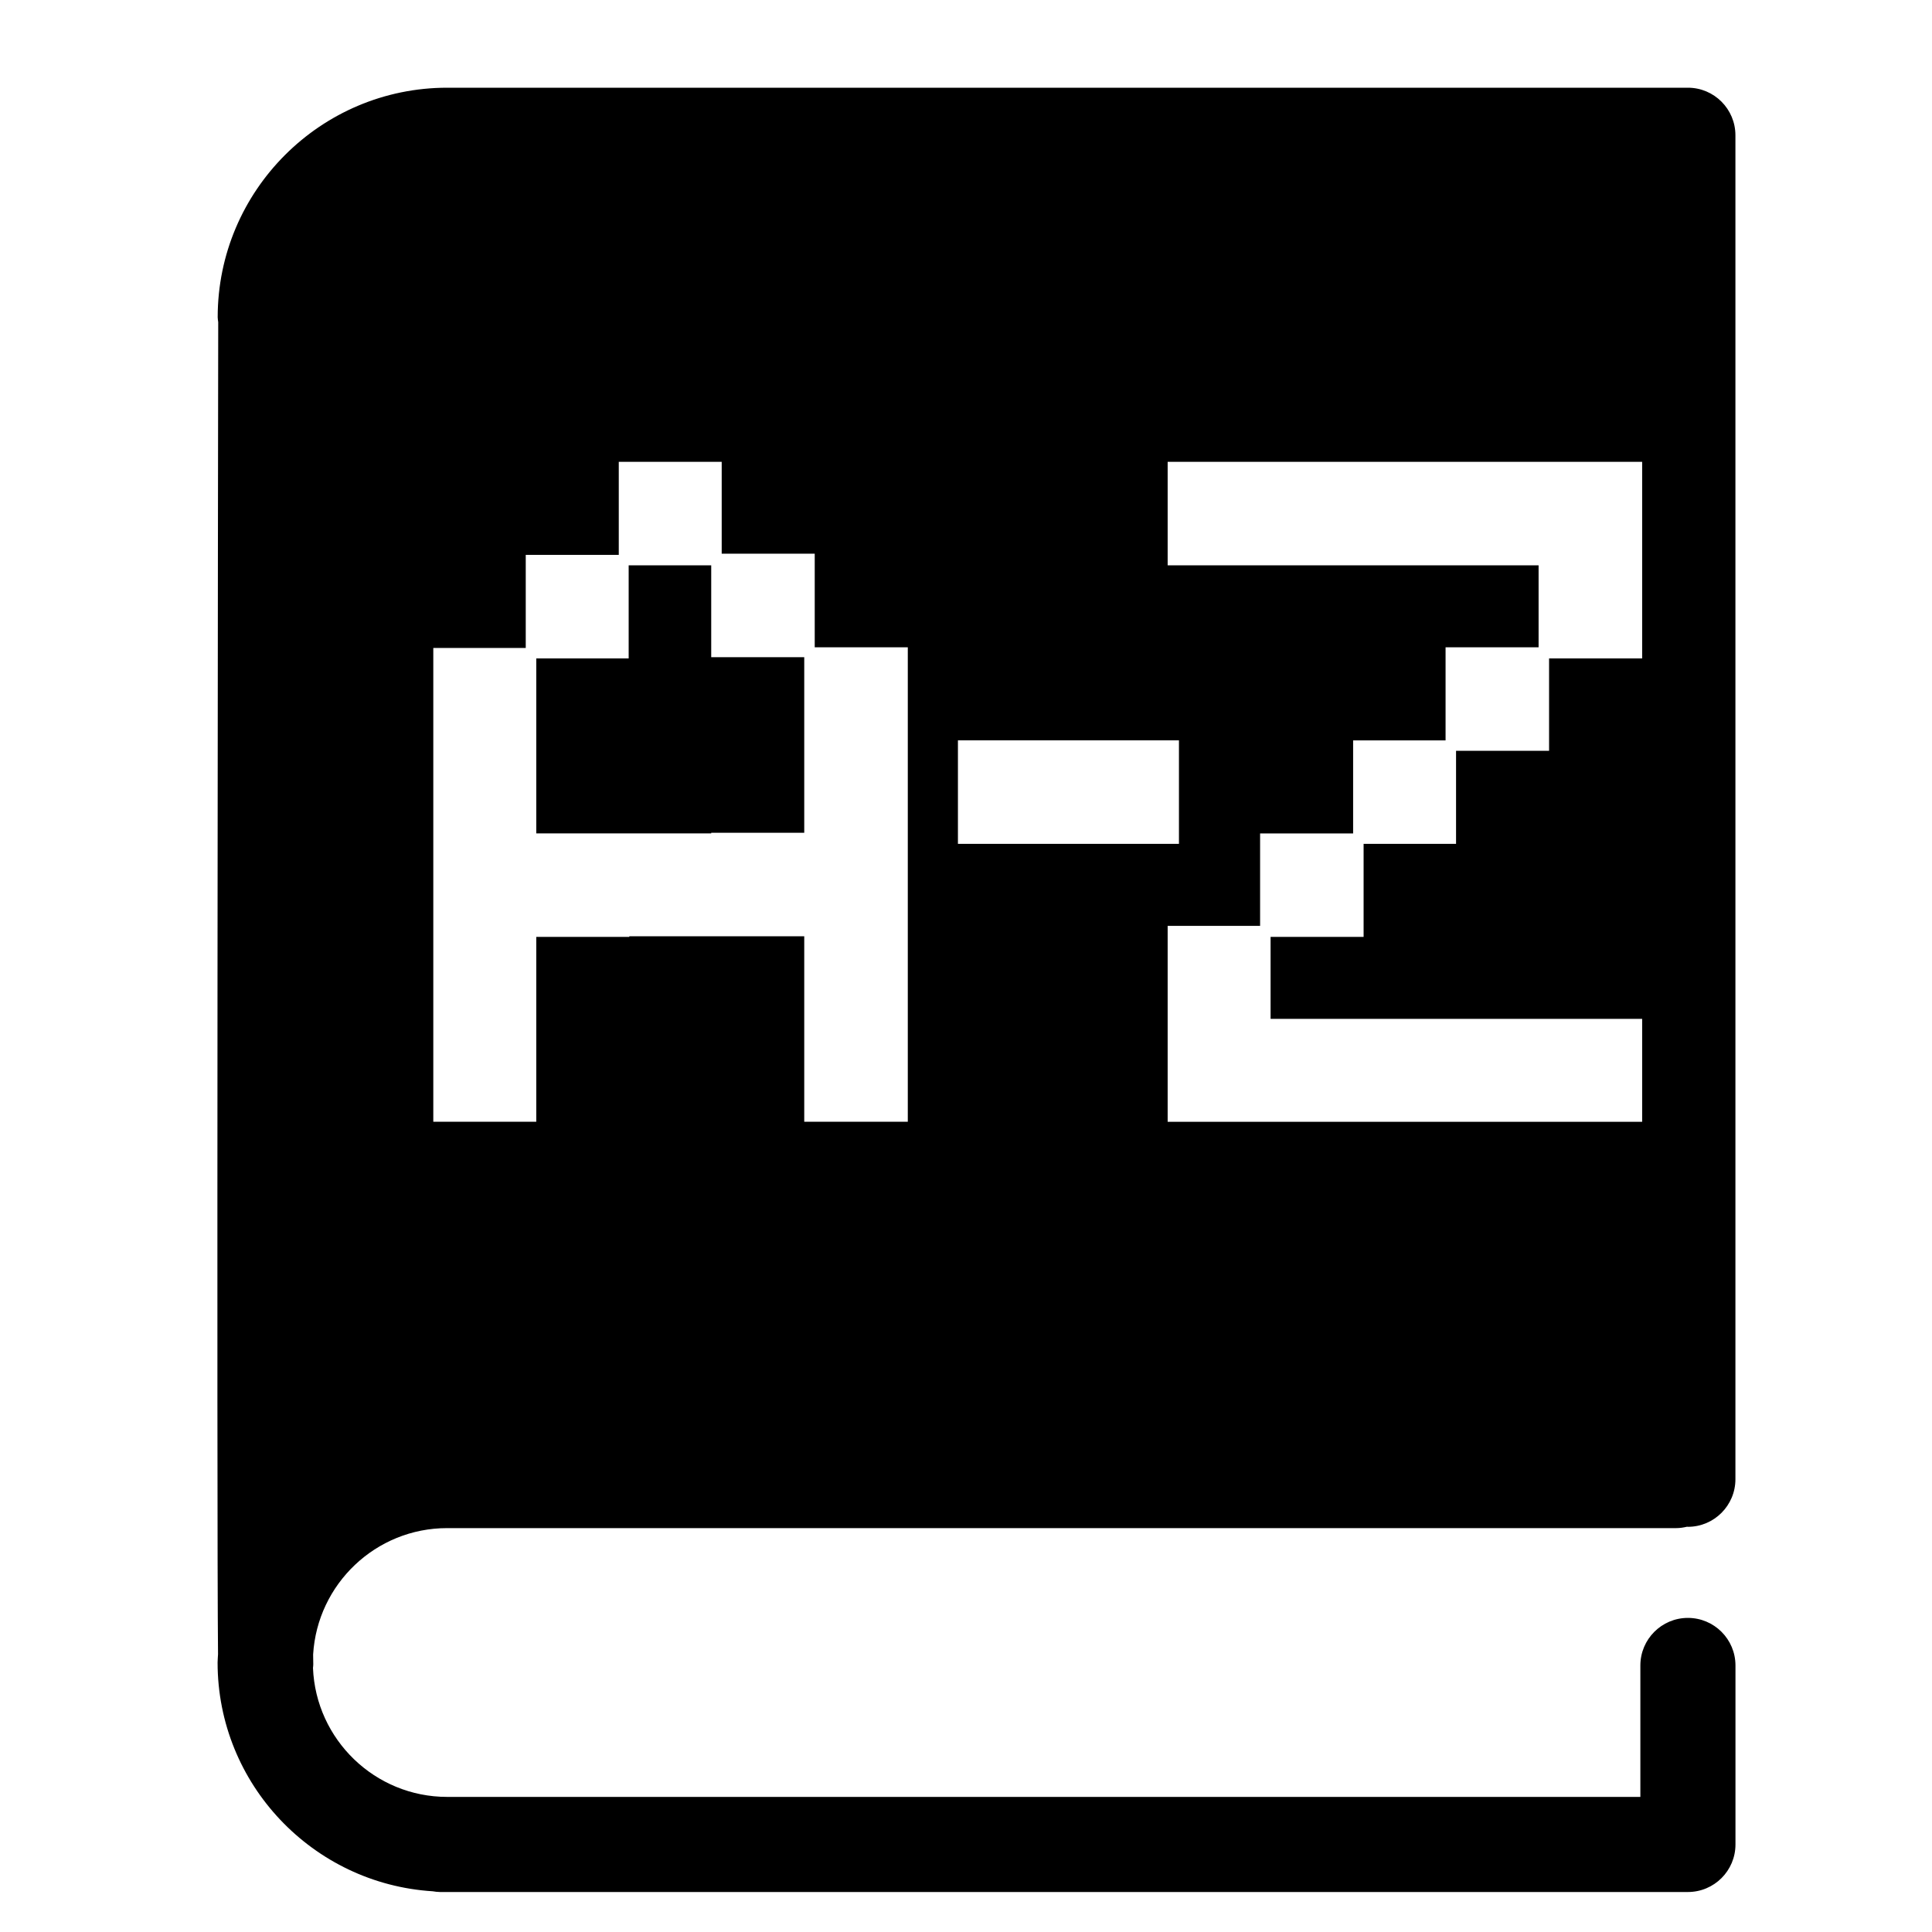 <?xml version="1.0" encoding="UTF-8"?>
<!DOCTYPE svg PUBLIC "-//W3C//DTD SVG 1.1//EN" "http://www.w3.org/Graphics/SVG/1.1/DTD/svg11.dtd">
<!-- Creator: CorelDRAW Standard 2021 (64-Bit 评估版) -->
<svg xmlns="http://www.w3.org/2000/svg" xml:space="preserve" width="40px" height="40px" version="1.1" style="shape-rendering:geometricPrecision; text-rendering:geometricPrecision; image-rendering:optimizeQuality; fill-rule:evenodd; clip-rule:evenodd"
viewBox="0 0 40 40"
 xmlns:xlink="http://www.w3.org/1999/xlink"
 xmlns:xodm="http://www.corel.com/coreldraw/odm/2003">
 <defs>
  <style type="text/css">
   <![CDATA[
    .fil0 {fill:black;fill-rule:nonzero}
   ]]>
  </style>
 </defs>
 <g id="图层_x0020_1">
  <g id="词典.svg">
   <path class="fil0" d="M13.029 17.254l-1.926 0 0 -3.622 1.913 0 0 -1.927 1.709 0 0 1.901 1.926 0 0 3.636 -1.926 0 0 0.012 -1.696 0zm-6.546 17.001c0.001,0.09 0.002,0.157 0.003,0.201 0.001,0.026 -0.004,0.052 -0.006,0.078 0.06,1.482 1.282,2.669 2.778,2.669l24.704 0 0 -2.721c0,-0.544 0.441,-0.985 0.984,-0.985 0.544,0 0.985,0.441 0.985,0.985l0 3.706c0,0.543 -0.441,0.984 -0.985,0.984l-25.837 0c-0.051,0 -0.1,-0.007 -0.15,-0.015 -2.481,-0.155 -4.454,-2.217 -4.454,-4.737 0,-0.058 0.007,-0.113 0.009,-0.171 -0.03,-2.923 0,-25.159 0.004,-27.579 -0.004,-0.034 -0.011,-0.067 -0.011,-0.102 0,-2.62 2.132,-4.752 4.752,-4.752l1.573 0 23.873 0 0.241 0c0.543,0 0.984,0.441 0.984,0.985l0 27.825c0,0.543 -0.441,0.985 -0.984,0.985 -0.006,0 -0.011,-0.002 -0.017,-0.002 -0.073,0.017 -0.148,0.029 -0.226,0.029l-25.445 0c-1.479,-0.001 -2.689,1.16 -2.775,2.617zm17.692 -22.55l7.68 0 0 1.697 -1.926 0 0 1.927 -1.914 0 0 1.926 -1.926 0 0 1.914 -1.914 0 0 4.057 9.824 0 0 -2.132 -7.693 0 0 -1.697 1.926 0 0 -1.926 1.914 0 0 -1.926 1.926 0 0 -1.913 1.927 0 0 -4.07 -9.824 0 0 2.143zm-4.342 5.766l4.576 0 0 -2.143 -4.576 0 0 2.143zm-10.861 5.754l2.131 0 0 -3.828 1.926 0 0 -0.012 3.622 0 0 3.84 2.144 0 0 -9.823 -1.927 0 0 -1.939 -1.926 0 0 -1.901 -2.131 0 0 1.926 -1.926 0 0 1.927 -1.914 0 0 9.81 0.001 0z" p-id="7873"/>
  </g>
 </g>
</svg>
